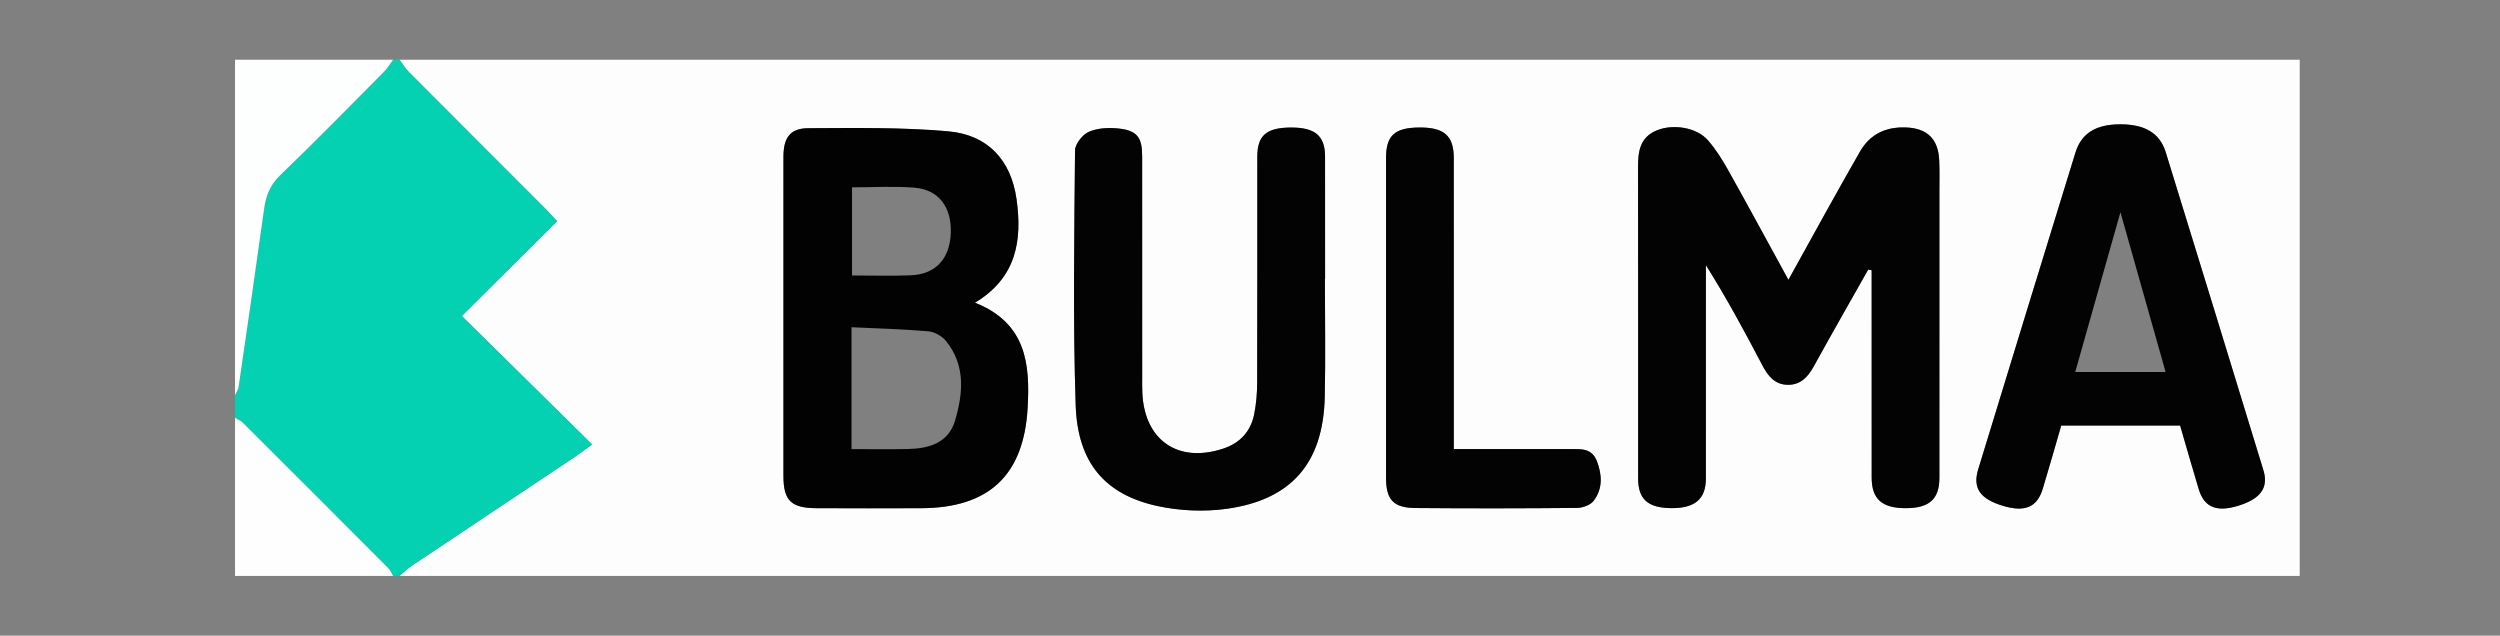 <?xml version="1.0" encoding="utf-8"?>
<!-- Generator: Adobe Illustrator 24.1.2, SVG Export Plug-In . SVG Version: 6.00 Build 0)  -->
<svg version="1.1" id="Layer_1" xmlns="http://www.w3.org/2000/svg" xmlns:xlink="http://www.w3.org/1999/xlink" x="0px" y="0px"
	 viewBox="0 0 1631.6 414.87" style="enable-background:new 0 0 1631.6 414.87;" xml:space="preserve">
<rect x="0" y="0" width="1631.6" height="414.87" fill="#808080" stroke="none"/>
<style type="text/css">
	.st0{fill:#FDFDFD;}
	.st1{fill:#03D1B2;}
	.st2{fill:#FDFEFE;}
	.st3{fill:#FEFEFE;}
	.st4{fill:#030303;}
	.st5{fill:#020202;}
</style>
<g>
	<path class="st0" d="M260.76,39c413.37,0,826.74,0,1240.12,0c0,112.29,0,224.58,0,336.87c-413.37,0-826.74,0-1240.12,0
		c2.59-2.19,5-4.65,7.8-6.53c35.55-23.79,71.16-47.49,106.74-71.24c3.02-2.02,5.88-4.26,11.1-8.06c-28.94-28.53-56.57-55.77-85-83.8
		c20.67-20.57,41.23-41.03,62.19-61.89c-2.76-2.95-5.04-5.52-7.47-7.95c-29.76-29.79-59.56-59.54-89.27-89.38
		C264.5,44.67,262.77,41.69,260.76,39z M1219.24,175.97c0.76,0.12,1.51,0.25,2.27,0.37c0,3.35,0,6.71,0,10.06
		c0,41.75-0.03,83.49,0.02,125.24c0.02,14.02,6.65,19.94,22.05,19.99c15.43,0.05,22.13-5.83,22.14-19.72
		c0.04-62.44,0.02-124.89,0.01-187.33c0-6.66,0.17-13.34-0.13-19.99c-0.63-14.02-7.96-20.95-21.85-21.42
		c-13.05-0.43-23.28,4.33-29.87,15.79c-7.67,13.34-15.16,26.79-22.65,40.23c-7.89,14.15-15.69,28.35-24.04,43.43
		c-13.63-24.87-26.44-48.56-39.6-72.06c-3.74-6.68-7.92-13.3-12.94-19.04c-7.3-8.36-22.51-10.78-33.14-6.53
		c-11.21,4.49-12.48,13.77-12.46,24.16c0.11,67.71,0.04,135.41,0.07,203.12c0,13.47,6.31,19.12,21.36,19.33
		c15.48,0.22,22.82-5.86,22.83-19.17c0.05-43.15,0.02-86.3,0.02-129.45c0-3.33,0-6.67,0-10c13.53,21.57,25.41,43.53,36.98,65.65
		c3.65,6.98,8.2,12.44,16.61,12.48c8.36,0.04,13.06-5.22,16.88-12.15C1195.42,217.87,1207.4,196.96,1219.24,175.97z M636.29,197.56
		c27.31-16.43,30.88-40.91,27.13-67.58c-3.58-25.44-18.68-41.99-44.58-44.28c-30.27-2.67-60.87-2.17-91.32-2.04
		c-11.87,0.05-16.2,6.25-16.2,18.59c-0.02,69.44-0.01,138.87-0.01,208.31c0,16.07,4.94,21.01,21.5,21.09
		c22.79,0.11,45.59,0.1,68.38,0.01c44.15-0.17,66.9-21.32,69.47-65.31C672.32,237.89,669.94,210.87,636.29,197.56z M864.69,182.16
		c0.03,0,0.06,0,0.09,0c0-26.66,0.04-53.32-0.02-79.99c-0.03-13.7-6.62-19.11-22.76-18.94c-15.58,0.17-21.43,5.28-21.44,18.95
		c-0.03,49.11,0.06,98.23-0.1,147.34c-0.02,6.97-0.58,14.05-1.95,20.87c-2.25,11.12-9.14,18.7-20.03,22.33
		c-29.44,9.82-51.45-5.17-52.96-36.04c-0.17-3.5-0.09-7.01-0.1-10.52c-0.01-48.06,0.02-96.12-0.02-144.19
		c-0.01-12.32-3.29-16.79-15.38-18.1c-6.41-0.69-13.7-0.34-19.44,2.17c-4.11,1.8-8.95,7.93-8.99,12.17
		c-0.47,55.42-1.42,110.89,0.43,166.26c1.26,37.61,19.19,58.39,53.49,65.8c14.43,3.12,30.15,3.82,44.76,1.82
		c42.65-5.82,63.33-30.01,64.29-73.11C865.16,233.39,864.69,207.77,864.69,182.16z M1422.85,277.74
		c4.1,14.05,7.98,27.83,12.15,41.52c3.54,11.62,11.32,14.98,24.83,11.08c15.22-4.4,20.93-11.76,17.36-23.47
		c-21.14-69.21-42.4-138.38-63.75-207.53c-3.86-12.5-13.67-18.24-29.65-18.2c-15.97,0.04-25.36,5.76-29.32,18.62
		c-21.22,68.82-42.34,137.67-63.4,206.54c-3.76,12.31,1.31,19.43,16.41,23.89c14.11,4.17,22.06,0.81,25.7-11.18
		c4.15-13.7,8.04-27.47,12.06-41.28C1371.05,277.74,1396.27,277.74,1422.85,277.74z M948.8,293.1c0-5.29,0-9.12,0-12.96
		c0-58.95,0.02-117.9-0.01-176.85c-0.01-14.77-6.26-20.23-22.73-20.06c-15.92,0.16-21.47,5.28-21.47,19.99
		c-0.02,69.48-0.02,138.95,0,208.43c0,14.52,4.68,19.78,19.34,19.91c35.09,0.31,70.18,0.25,105.26-0.07
		c3.71-0.03,8.74-1.84,10.85-4.59c5.96-7.8,5.66-16.79,2.17-25.88c-3.32-8.65-10.48-7.93-17.53-7.92
		C999.83,293.12,974.98,293.1,948.8,293.1z"/>
	<path class="st1" d="M260.76,39c2.02,2.69,3.74,5.67,6.09,8.02c29.71,29.84,59.51,59.59,89.27,89.38c2.42,2.43,4.7,5,7.47,7.95
		c-20.96,20.86-41.52,41.32-62.19,61.89c28.44,28.03,56.07,55.27,85,83.8c-5.21,3.8-8.08,6.05-11.1,8.06
		c-35.57,23.75-71.19,47.45-106.74,71.24c-2.8,1.88-5.21,4.34-7.8,6.53c-1.4,0-2.81,0-4.21,0c-1.02-1.69-1.75-3.67-3.11-5.03
		c-31.62-31.73-63.3-63.41-95.03-95.03c-1.36-1.36-3.34-2.09-5.03-3.11c0-4.91,0-9.83,0-14.74c0.79-1.76,2.05-3.45,2.31-5.29
		c5.65-38.75,11.3-77.5,16.67-116.3c1.18-8.56,3.8-15.56,10.4-21.91c22.95-22.08,45.25-44.85,67.71-67.45
		c2.34-2.36,4.07-5.32,6.08-8.01C257.95,39,259.35,39,260.76,39z"/>
	<path class="st2" d="M256.55,39c-2.01,2.68-3.74,5.65-6.08,8.01c-22.46,22.6-44.76,45.37-67.71,67.47
		c-6.59,6.35-9.21,13.34-10.4,21.91c-5.37,38.79-11.02,77.54-16.67,116.3c-0.27,1.84-1.52,3.53-2.31,5.29c0-73,0-145.99,0-218.98
		C187.77,39,222.16,39,256.55,39z"/>
	<path class="st3" d="M153.38,272.71c1.69,1.02,3.67,1.75,5.03,3.11c31.73,31.62,63.41,63.3,95.03,95.03
		c1.36,1.36,2.09,3.34,3.11,5.03c-34.39,0-68.78,0-103.17,0C153.38,341.48,153.38,307.1,153.38,272.71z"/>
	<path class="st4" d="M1219.24,175.97c-11.84,20.99-23.82,41.9-35.44,63.01c-3.82,6.93-8.53,12.19-16.88,12.15
		c-8.41-0.04-12.96-5.5-16.61-12.48c-11.57-22.12-23.45-44.08-36.98-65.65c0,3.33,0,6.67,0,10c0,43.15,0.03,86.3-0.02,129.45
		c-0.02,13.32-7.35,19.39-22.83,19.17c-15.05-0.21-21.35-5.86-21.36-19.33c-0.02-67.71,0.04-135.41-0.07-203.12
		c-0.02-10.4,1.25-19.68,12.46-24.16c10.63-4.25,25.85-1.83,33.14,6.53c5.01,5.74,9.2,12.36,12.94,19.04
		c13.16,23.49,25.97,47.19,39.6,72.06c8.34-15.09,16.15-29.28,24.04-43.43c7.49-13.44,14.98-26.89,22.65-40.23
		c6.59-11.47,16.82-16.23,29.87-15.79c13.89,0.46,21.22,7.39,21.85,21.42c0.3,6.65,0.13,13.33,0.13,19.99
		c0.01,62.44,0.02,124.89-0.01,187.33c-0.01,13.89-6.71,19.77-22.14,19.72c-15.41-0.05-22.03-5.97-22.05-19.99
		c-0.05-41.75-0.02-83.49-0.02-125.24c0-3.35,0-6.71,0-10.06C1220.75,176.22,1219.99,176.1,1219.24,175.97z"/>
	<path class="st5" d="M636.29,197.56c33.65,13.3,36.03,40.33,34.37,68.8c-2.57,43.99-25.32,65.13-69.47,65.31
		c-22.79,0.09-45.59,0.1-68.38-0.01c-16.56-0.08-21.5-5.03-21.5-21.09c-0.01-69.44-0.01-138.87,0.01-208.31
		c0-12.34,4.33-18.54,16.2-18.59c30.45-0.13,61.05-0.64,91.32,2.04c25.9,2.29,41,18.83,44.58,44.28
		C667.17,156.65,663.6,181.13,636.29,197.56z M555.73,293.1c12.58,0,24.75,0.23,36.91-0.06c13.74-0.33,26.35-3.86,30.73-18.75
		c5.25-17.87,6.78-36-6.01-51.79c-2.61-3.23-7.6-5.95-11.71-6.3c-16.56-1.43-33.21-1.83-49.92-2.62
		C555.73,241.08,555.73,266.57,555.73,293.1z M556.07,122.27c0,19.35,0,38.29,0,57.51c13.33,0,25.91,0.43,38.44-0.11
		c16.37-0.71,25.58-11.03,26.03-28.08c0.44-16.51-7.99-27.82-23.61-29.09C583.48,121.4,569.87,122.27,556.07,122.27z"/>
	<path class="st4" d="M864.69,182.16c0,25.61,0.46,51.23-0.1,76.83c-0.96,43.1-21.64,67.28-64.29,73.11
		c-14.61,2-30.33,1.29-44.76-1.82c-34.31-7.41-52.24-28.19-53.49-65.8c-1.85-55.37-0.9-110.84-0.43-166.26
		c0.04-4.24,4.87-10.37,8.99-12.17c5.74-2.51,13.03-2.86,19.44-2.17c12.09,1.31,15.37,5.78,15.38,18.1
		c0.04,48.06,0.01,96.12,0.02,144.19c0,3.51-0.08,7.02,0.1,10.52c1.51,30.87,23.52,45.86,52.96,36.04
		c10.89-3.63,17.78-11.21,20.03-22.33c1.38-6.81,1.93-13.9,1.95-20.87c0.16-49.11,0.07-98.23,0.1-147.34
		c0.01-13.67,5.87-18.78,21.44-18.95c16.13-0.18,22.72,5.24,22.76,18.94c0.06,26.66,0.02,53.32,0.02,79.99
		C864.75,182.16,864.72,182.16,864.69,182.16z"/>
	<path class="st4" d="M1422.85,277.74c-26.58,0-51.8,0-77.62,0c-4.02,13.81-7.91,27.58-12.06,41.28c-3.64,12-11.59,15.35-25.7,11.18
		c-15.1-4.46-20.18-11.59-16.41-23.89c21.06-68.87,42.18-137.72,63.4-206.54c3.96-12.86,13.35-18.59,29.32-18.62
		c15.99-0.04,25.79,5.7,29.65,18.2c21.35,69.14,42.61,138.32,63.75,207.53c3.58,11.71-2.13,19.07-17.36,23.47
		c-13.52,3.9-21.3,0.55-24.83-11.08C1430.83,305.57,1426.94,291.79,1422.85,277.74z M1354.37,242.8c20.1,0,38.93,0,58.99,0
		c-9.7-34.33-19.24-68.05-29.48-104.29C1373.65,174.68,1364.09,208.43,1354.37,242.8z"/>
	<path class="st4" d="M948.8,293.1c26.18,0,51.03,0.01,75.88-0.01c7.05-0.01,14.21-0.73,17.53,7.92c3.49,9.09,3.78,18.08-2.17,25.88
		c-2.1,2.75-7.13,4.55-10.85,4.59c-35.09,0.33-70.18,0.38-105.26,0.07c-14.66-0.13-19.34-5.39-19.34-19.91
		c-0.02-69.48-0.02-138.95,0-208.43c0-14.71,5.55-19.83,21.47-19.99c16.47-0.16,22.72,5.3,22.73,20.06
		c0.03,58.95,0.01,117.9,0.01,176.85C948.8,283.98,948.8,287.82,948.8,293.1z"/>
</g>
</svg>
